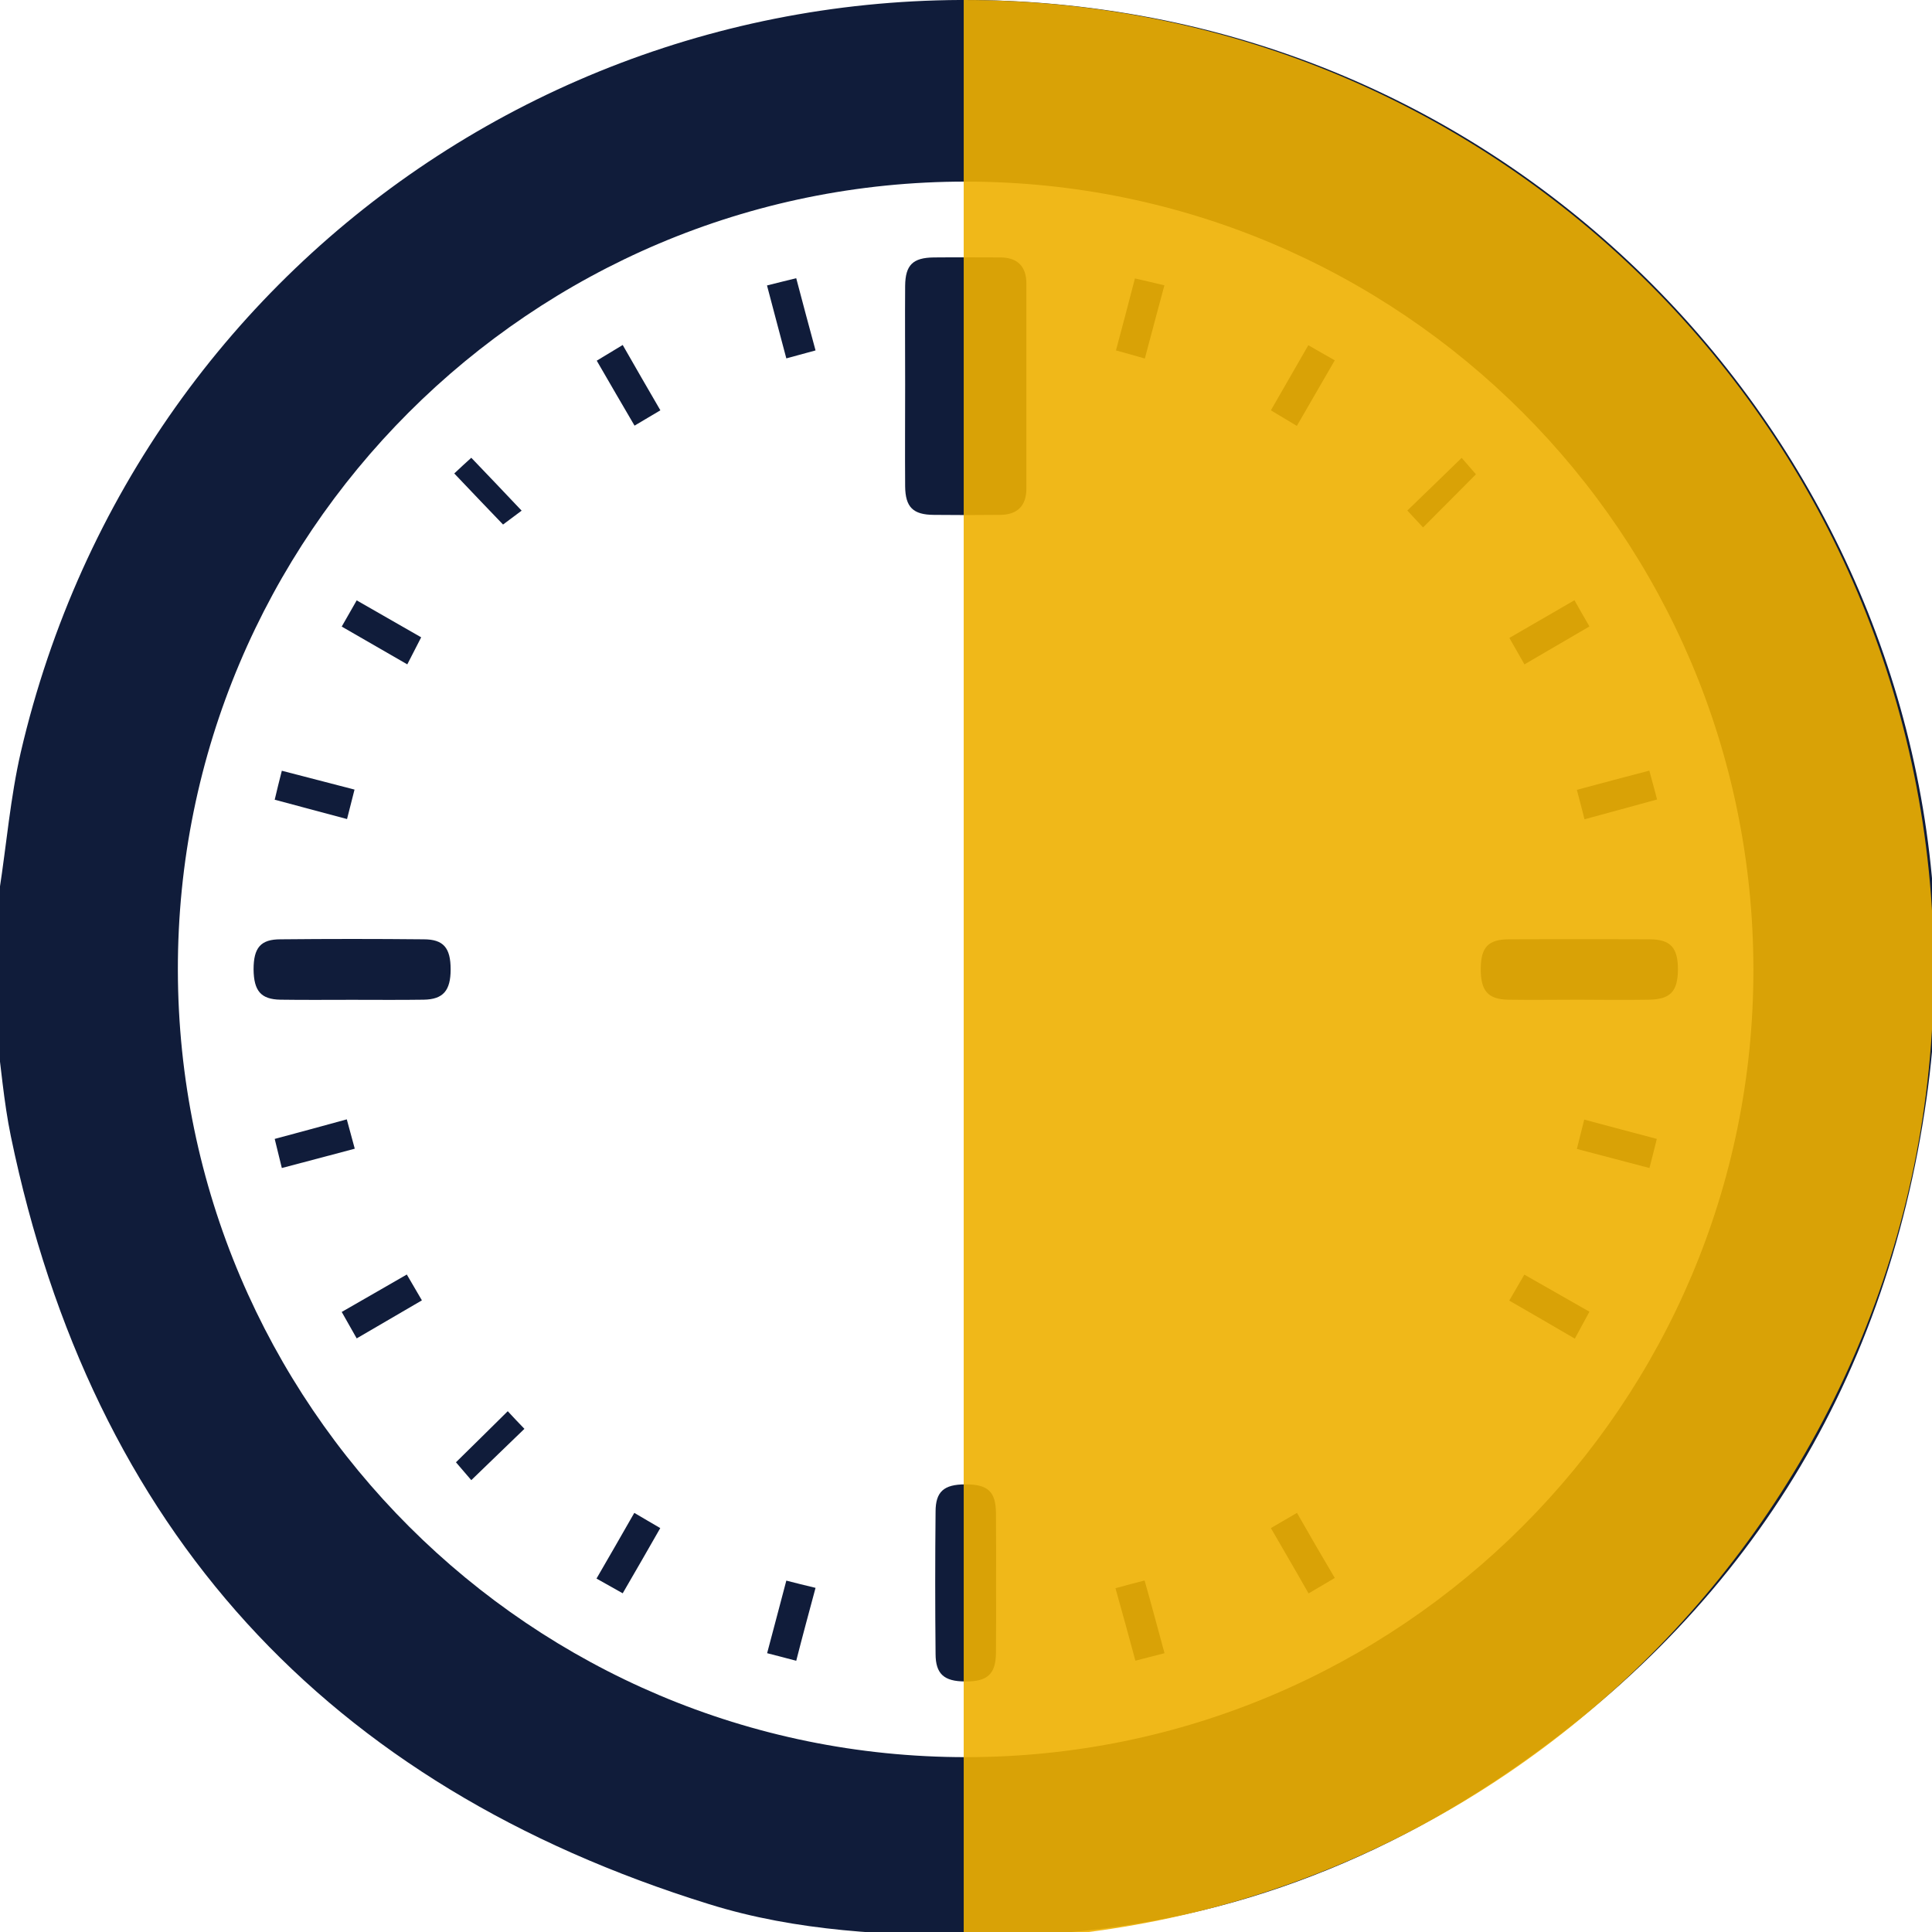<?xml version="1.0" encoding="utf-8"?>
<!-- Generator: Adobe Illustrator 16.2.0, SVG Export Plug-In . SVG Version: 6.00 Build 0)  -->
<!DOCTYPE svg PUBLIC "-//W3C//DTD SVG 1.1//EN" "http://www.w3.org/Graphics/SVG/1.1/DTD/svg11.dtd">
<svg version="1.1"
	 id="svg2987" inkscape:version="0.48.0 r9654" sodipodi:docname="clock1.svg" xmlns:dc="http://purl.org/dc/elements/1.1/" xmlns:sodipodi="http://sodipodi.sourceforge.net/DTD/sodipodi-0.dtd" xmlns:svg="http://www.w3.org/2000/svg" xmlns:rdf="http://www.w3.org/1999/02/22-rdf-syntax-ns#" xmlns:cc="http://creativecommons.org/ns#" xmlns:inkscape="http://www.inkscape.org/namespaces/inkscape"
	 xmlns="http://www.w3.org/2000/svg" xmlns:xlink="http://www.w3.org/1999/xlink" x="0px" y="0px" width="16px" height="16px"
	 viewBox="0 0 16 16" enable-background="new 0 0 16 16" xml:space="preserve">
<sodipodi:namedview  id="base" inkscape:document-units="px" inkscape:grid-bbox="true" inkscape:window-maximized="1" inkscape:window-width="1920" inkscape:window-y="25" inkscape:window-height="1127" inkscape:pageshadow="2" inkscape:window-x="0" inkscape:current-layer="layer5" inkscape:pageopacity="0.0" inkscape:guide-bbox="true" inkscape:cy="-1" inkscape:zoom="23.894737" showgrid="true" bordercolor="#666666" inkscape:cx="16" pagecolor="#ffffff" borderopacity="1.0" showguides="true">
	</sodipodi:namedview>
<g>
	<g>
		<path fill-rule="evenodd" clip-rule="evenodd" fill="#101C3A" d="M-0.033,8.53c0-0.334,0-0.669,0-1.005
			c0.01-0.049,0.021-0.1,0.028-0.151C0.054,6.993,0.086,6.604,0.172,6.23c0.989-4.245,5.096-6.904,9.376-6.081
			c4.147,0.798,7.001,4.768,6.407,8.946c-0.343,2.415-1.547,4.313-3.581,5.659c-1.284,0.848-2.702,1.287-4.257,1.278
			c-0.762-0.004-1.516-0.035-2.246-0.263C2.7,14.785,0.765,12.668,0.09,9.411C0.03,9.121,0.008,8.824-0.033,8.53z M14.521,8.028
			c-0.003-3.603-2.919-6.522-6.52-6.524C4.398,1.5,1.467,4.432,1.473,8.034c0.006,3.601,2.928,6.519,6.528,6.518
			C11.598,14.552,14.524,11.625,14.521,8.028z"/>
		<path fill-rule="evenodd" clip-rule="evenodd" fill="#101C3A" d="M7.496,3.182c0-0.272-0.002-0.544,0-0.815
			c0.002-0.172,0.063-0.233,0.238-0.235c0.184-0.002,0.367,0,0.549,0c0.141,0,0.215,0.072,0.217,0.211c0,0.57,0,1.141,0,1.709
			C8.498,4.192,8.422,4.263,8.283,4.264c-0.183,0.002-0.365,0.002-0.549,0C7.561,4.263,7.498,4.2,7.496,4.028
			C7.494,3.745,7.496,3.463,7.496,3.182z"/>
		<path fill-rule="evenodd" clip-rule="evenodd" fill="#101C3A" d="M2.915,8.28c-0.197,0-0.396,0.002-0.593-0.001
			C2.16,8.276,2.102,8.206,2.1,8.028c0-0.18,0.059-0.249,0.222-0.249c0.396-0.004,0.792-0.004,1.187,0
			c0.164,0,0.223,0.071,0.223,0.249C3.732,8.204,3.67,8.276,3.51,8.279C3.313,8.282,3.113,8.28,2.915,8.28z"/>
		<path fill-rule="evenodd" clip-rule="evenodd" fill="#101C3A" d="M13.072,8.279c-0.193,0-0.388,0.003-0.58,0
			c-0.171-0.003-0.231-0.073-0.229-0.263c0.003-0.173,0.063-0.237,0.236-0.237c0.386-0.002,0.771-0.002,1.159,0
			c0.177,0,0.238,0.068,0.238,0.251c-0.002,0.182-0.063,0.247-0.244,0.249C13.459,8.282,13.266,8.28,13.072,8.279L13.072,8.279z"/>
		<path fill-rule="evenodd" clip-rule="evenodd" fill="#101C3A" d="M8.249,13.127c0,0.187,0.001,0.374-0.001,0.563
			c-0.002,0.175-0.071,0.237-0.255,0.235c-0.175,0-0.245-0.062-0.245-0.229c-0.004-0.392-0.004-0.784,0-1.177
			c0-0.165,0.068-0.226,0.246-0.226c0.186-0.001,0.252,0.059,0.254,0.235C8.25,12.729,8.249,12.928,8.249,13.127z"/>
		<path fill-rule="evenodd" clip-rule="evenodd" fill="#101C3A" d="M5.157,2.857c0.108,0.189,0.206,0.359,0.312,0.541
			C5.395,3.443,5.329,3.48,5.255,3.525C5.149,3.344,5.05,3.174,4.942,2.987C5.012,2.945,5.077,2.906,5.157,2.857z"/>
		<path fill-rule="evenodd" clip-rule="evenodd" fill="#101C3A" d="M3.373,5.502C3.181,5.391,3.01,5.293,2.83,5.189
			c0.044-0.076,0.081-0.143,0.124-0.217c0.18,0.103,0.345,0.198,0.534,0.306C3.451,5.35,3.416,5.418,3.373,5.502z"/>
		<path fill-rule="evenodd" clip-rule="evenodd" fill="#101C3A" d="M12.499,10.771c0.048-0.083,0.083-0.144,0.125-0.215
			c0.18,0.102,0.351,0.2,0.539,0.307c-0.039,0.071-0.075,0.138-0.121,0.223C12.86,10.98,12.688,10.879,12.499,10.771z"/>
		<path fill-rule="evenodd" clip-rule="evenodd" fill="#101C3A" d="M10.741,12.529c0.105,0.184,0.204,0.355,0.313,0.539
			c-0.072,0.042-0.138,0.081-0.217,0.128c-0.104-0.184-0.206-0.357-0.312-0.541C10.6,12.611,10.666,12.573,10.741,12.529z"/>
		<path fill-rule="evenodd" clip-rule="evenodd" fill="#101C3A" d="M6.512,2.968c-0.057-0.21-0.105-0.399-0.16-0.604
			c0.083-0.022,0.156-0.038,0.242-0.06c0.053,0.203,0.104,0.391,0.16,0.598C6.674,2.924,6.603,2.943,6.512,2.968z"/>
		<path fill-rule="evenodd" clip-rule="evenodd" fill="#101C3A" d="M10.74,3.527C10.661,3.48,10.6,3.443,10.525,3.398
			c0.104-0.182,0.204-0.354,0.31-0.539c0.077,0.045,0.143,0.082,0.219,0.125C10.947,3.168,10.849,3.338,10.74,3.527z"/>
		<path fill-rule="evenodd" clip-rule="evenodd" fill="#101C3A" d="M13.039,4.971c0.043,0.077,0.081,0.143,0.124,0.217
			c-0.182,0.106-0.352,0.205-0.538,0.314c-0.042-0.074-0.079-0.138-0.125-0.219C12.681,5.178,12.854,5.078,13.039,4.971z"/>
		<path fill-rule="evenodd" clip-rule="evenodd" fill="#101C3A" d="M2.954,11.084c-0.043-0.075-0.081-0.142-0.124-0.219
			c0.183-0.104,0.355-0.205,0.539-0.31c0.043,0.074,0.08,0.138,0.125,0.214C3.313,10.875,3.14,10.976,2.954,11.084z"/>
		<path fill-rule="evenodd" clip-rule="evenodd" fill="#101C3A" d="M5.157,13.195c-0.078-0.044-0.141-0.08-0.217-0.122
			c0.107-0.185,0.207-0.358,0.313-0.544c0.075,0.045,0.141,0.082,0.215,0.126C5.365,12.836,5.266,13.007,5.157,13.195z"/>
		<path fill-rule="evenodd" clip-rule="evenodd" fill="#101C3A" d="M9.481,2.969C9.391,2.943,9.322,2.924,9.242,2.902
			c0.053-0.199,0.104-0.389,0.157-0.596C9.48,2.324,9.554,2.342,9.643,2.363C9.588,2.566,9.537,2.759,9.481,2.969z"/>
		<path fill-rule="evenodd" clip-rule="evenodd" fill="#101C3A" d="M2.936,6.539C2.913,6.627,2.896,6.695,2.874,6.783
			c-0.2-0.053-0.392-0.105-0.599-0.16c0.02-0.084,0.037-0.156,0.059-0.24C2.537,6.436,2.724,6.484,2.936,6.539z"/>
		<path fill-rule="evenodd" clip-rule="evenodd" fill="#101C3A" d="M13.122,6.785c-0.021-0.088-0.042-0.16-0.063-0.244
			c0.203-0.055,0.391-0.104,0.6-0.159c0.021,0.082,0.042,0.151,0.064,0.239C13.518,6.678,13.325,6.729,13.122,6.785z"/>
		<path fill-rule="evenodd" clip-rule="evenodd" fill="#101C3A" d="M2.938,9.513c-0.212,0.057-0.4,0.106-0.604,0.16
			C2.313,9.589,2.295,9.516,2.275,9.432C2.479,9.377,2.666,9.327,2.872,9.27C2.894,9.352,2.913,9.423,2.938,9.513z"/>
		<path fill-rule="evenodd" clip-rule="evenodd" fill="#101C3A" d="M13.721,9.432c-0.02,0.083-0.039,0.155-0.061,0.241
			C13.458,9.62,13.27,9.57,13.059,9.515c0.02-0.078,0.037-0.15,0.061-0.243C13.319,9.326,13.513,9.376,13.721,9.432z"/>
		<path fill-rule="evenodd" clip-rule="evenodd" fill="#101C3A" d="M6.594,13.754c-0.092-0.025-0.16-0.042-0.241-0.063
			c0.054-0.201,0.103-0.391,0.159-0.601c0.078,0.021,0.15,0.037,0.242,0.06C6.7,13.351,6.648,13.542,6.594,13.754z"/>
		<path fill-rule="evenodd" clip-rule="evenodd" fill="#101C3A" d="M9.238,13.153c0.088-0.024,0.156-0.043,0.241-0.064
			c0.057,0.199,0.107,0.391,0.165,0.602c-0.084,0.021-0.156,0.04-0.241,0.062C9.348,13.551,9.297,13.362,9.238,13.153z"/>
		<path fill-rule="evenodd" clip-rule="evenodd" fill="#101C3A" d="M3.762,3.921c0.039-0.037,0.092-0.086,0.141-0.13
			C4.043,3.938,4.182,4.082,4.32,4.229c-0.033,0.025-0.094,0.07-0.154,0.115C4.055,4.229,3.918,4.085,3.762,3.921z"/>
		<path fill-rule="evenodd" clip-rule="evenodd" fill="#101C3A" d="M11.785,4.368c-0.035-0.038-0.083-0.09-0.13-0.14
			c0.146-0.142,0.293-0.282,0.45-0.436c0.034,0.04,0.08,0.093,0.118,0.136C12.08,4.071,11.938,4.216,11.785,4.368z"/>
		<path fill-rule="evenodd" clip-rule="evenodd" fill="#101C3A" d="M4.205,11.687c0.041,0.044,0.09,0.097,0.138,0.146
			c-0.144,0.14-0.288,0.277-0.44,0.425c-0.035-0.041-0.084-0.097-0.127-0.148C3.908,11.979,4.053,11.839,4.205,11.687z"/>
	</g>
</g>
<path opacity="0.9" fill="#EFB000" d="M16.015,8.033C16.015,3.597,12.418,0,7.981,0v8.033v8.033
	C12.418,16.066,16.015,12.471,16.015,8.033z"/>
</svg>
